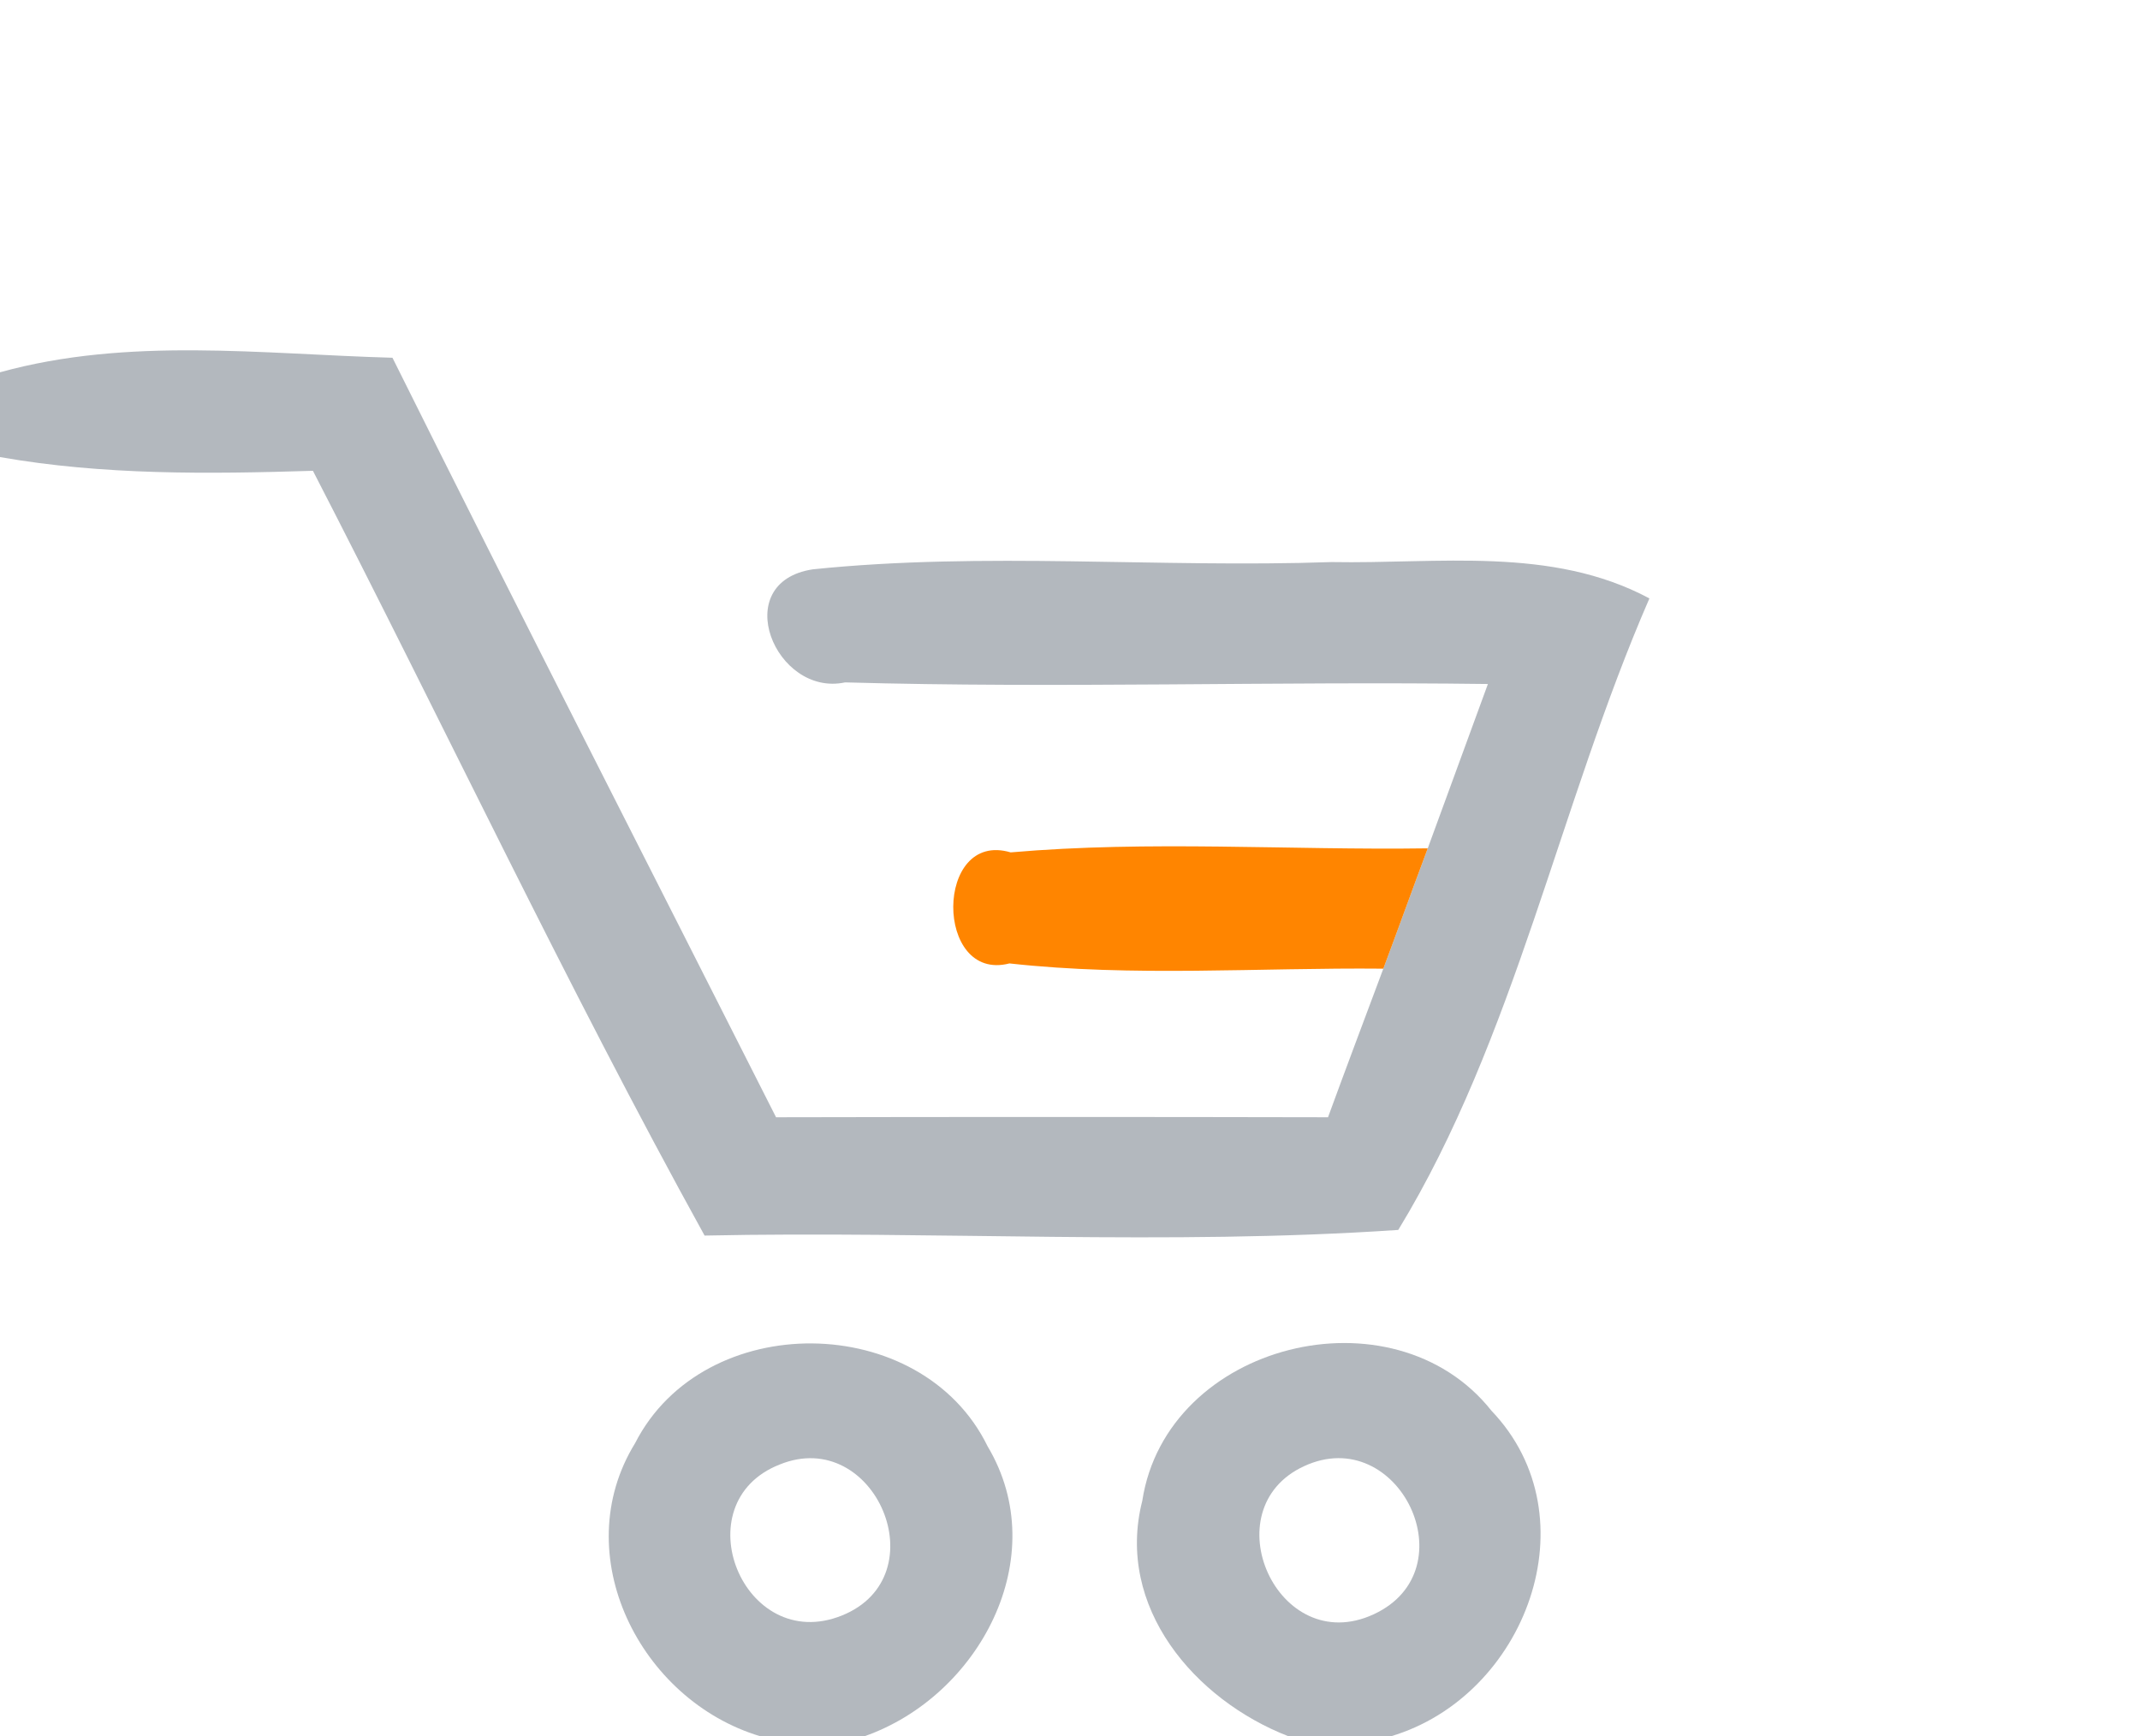 <?xml version="1.0" encoding="UTF-8" ?>
<!DOCTYPE svg PUBLIC "-//W3C//DTD SVG 1.1//EN" "http://www.w3.org/Graphics/SVG/1.1/DTD/svg11.dtd">
<svg width="53pt" height="43pt" viewBox="0 0 53 43" version="1.1" xmlns="http://www.w3.org/2000/svg">
<g id="#b3b8befe">
<path fill="#b3b8be" opacity="1.00" d=" M 0.00 9.22 C 3.18 8.34 6.48 8.77 9.72 8.86 C 12.85 15.15 16.05 21.40 19.22 27.67 C 23.77 27.66 28.33 27.66 32.89 27.67 C 33.34 26.44 33.80 25.22 34.26 23.99 C 34.63 23.00 34.99 22.00 35.36 21.01 C 35.86 19.65 36.35 18.30 36.85 16.94 C 31.54 16.87 26.23 17.05 20.93 16.90 C 19.20 17.27 18.03 14.42 20.13 14.10 C 24.39 13.66 28.70 14.07 32.98 13.92 C 35.61 13.97 38.42 13.52 40.85 14.82 C 38.62 19.94 37.52 25.72 34.63 30.46 C 28.91 30.85 23.17 30.48 17.45 30.60 C 14.02 24.39 11.00 17.96 7.75 11.66 C 5.16 11.74 2.56 11.77 0.00 11.32 L 0.00 9.22 Z" />
<path fill="#b3b8be" opacity="1.00" d=" M 15.73 35.74 C 17.43 32.41 22.82 32.46 24.46 35.82 C 26.10 38.57 24.24 42.01 21.41 43.00 L 18.83 43.00 C 15.85 42.11 14.03 38.50 15.73 35.74 M 19.31 36.27 C 16.89 37.22 18.41 40.99 20.85 40.01 C 23.26 39.04 21.67 35.31 19.31 36.27 Z" />
<path fill="#b3b8be" opacity="1.00" d=" M 28.29 37.17 C 28.89 33.26 34.50 31.86 36.94 34.94 C 39.46 37.58 37.78 42.01 34.45 43.00 L 31.91 43.00 C 29.59 42.10 27.62 39.80 28.29 37.17 M 32.30 36.31 C 29.99 37.37 31.64 41.08 34.02 39.98 C 36.40 38.88 34.64 35.23 32.30 36.31 Z" />
</g>
<g id="#ff8500ff">
<path fill="#ff8500" opacity="1.00" d=" M 25.00 23.86 C 23.14 24.34 23.14 20.55 25.03 21.11 C 28.47 20.81 31.92 21.06 35.36 21.01 C 34.99 22.00 34.63 23.00 34.26 23.99 C 31.17 23.96 28.07 24.20 25.00 23.86 Z" />
</g>
</svg>
